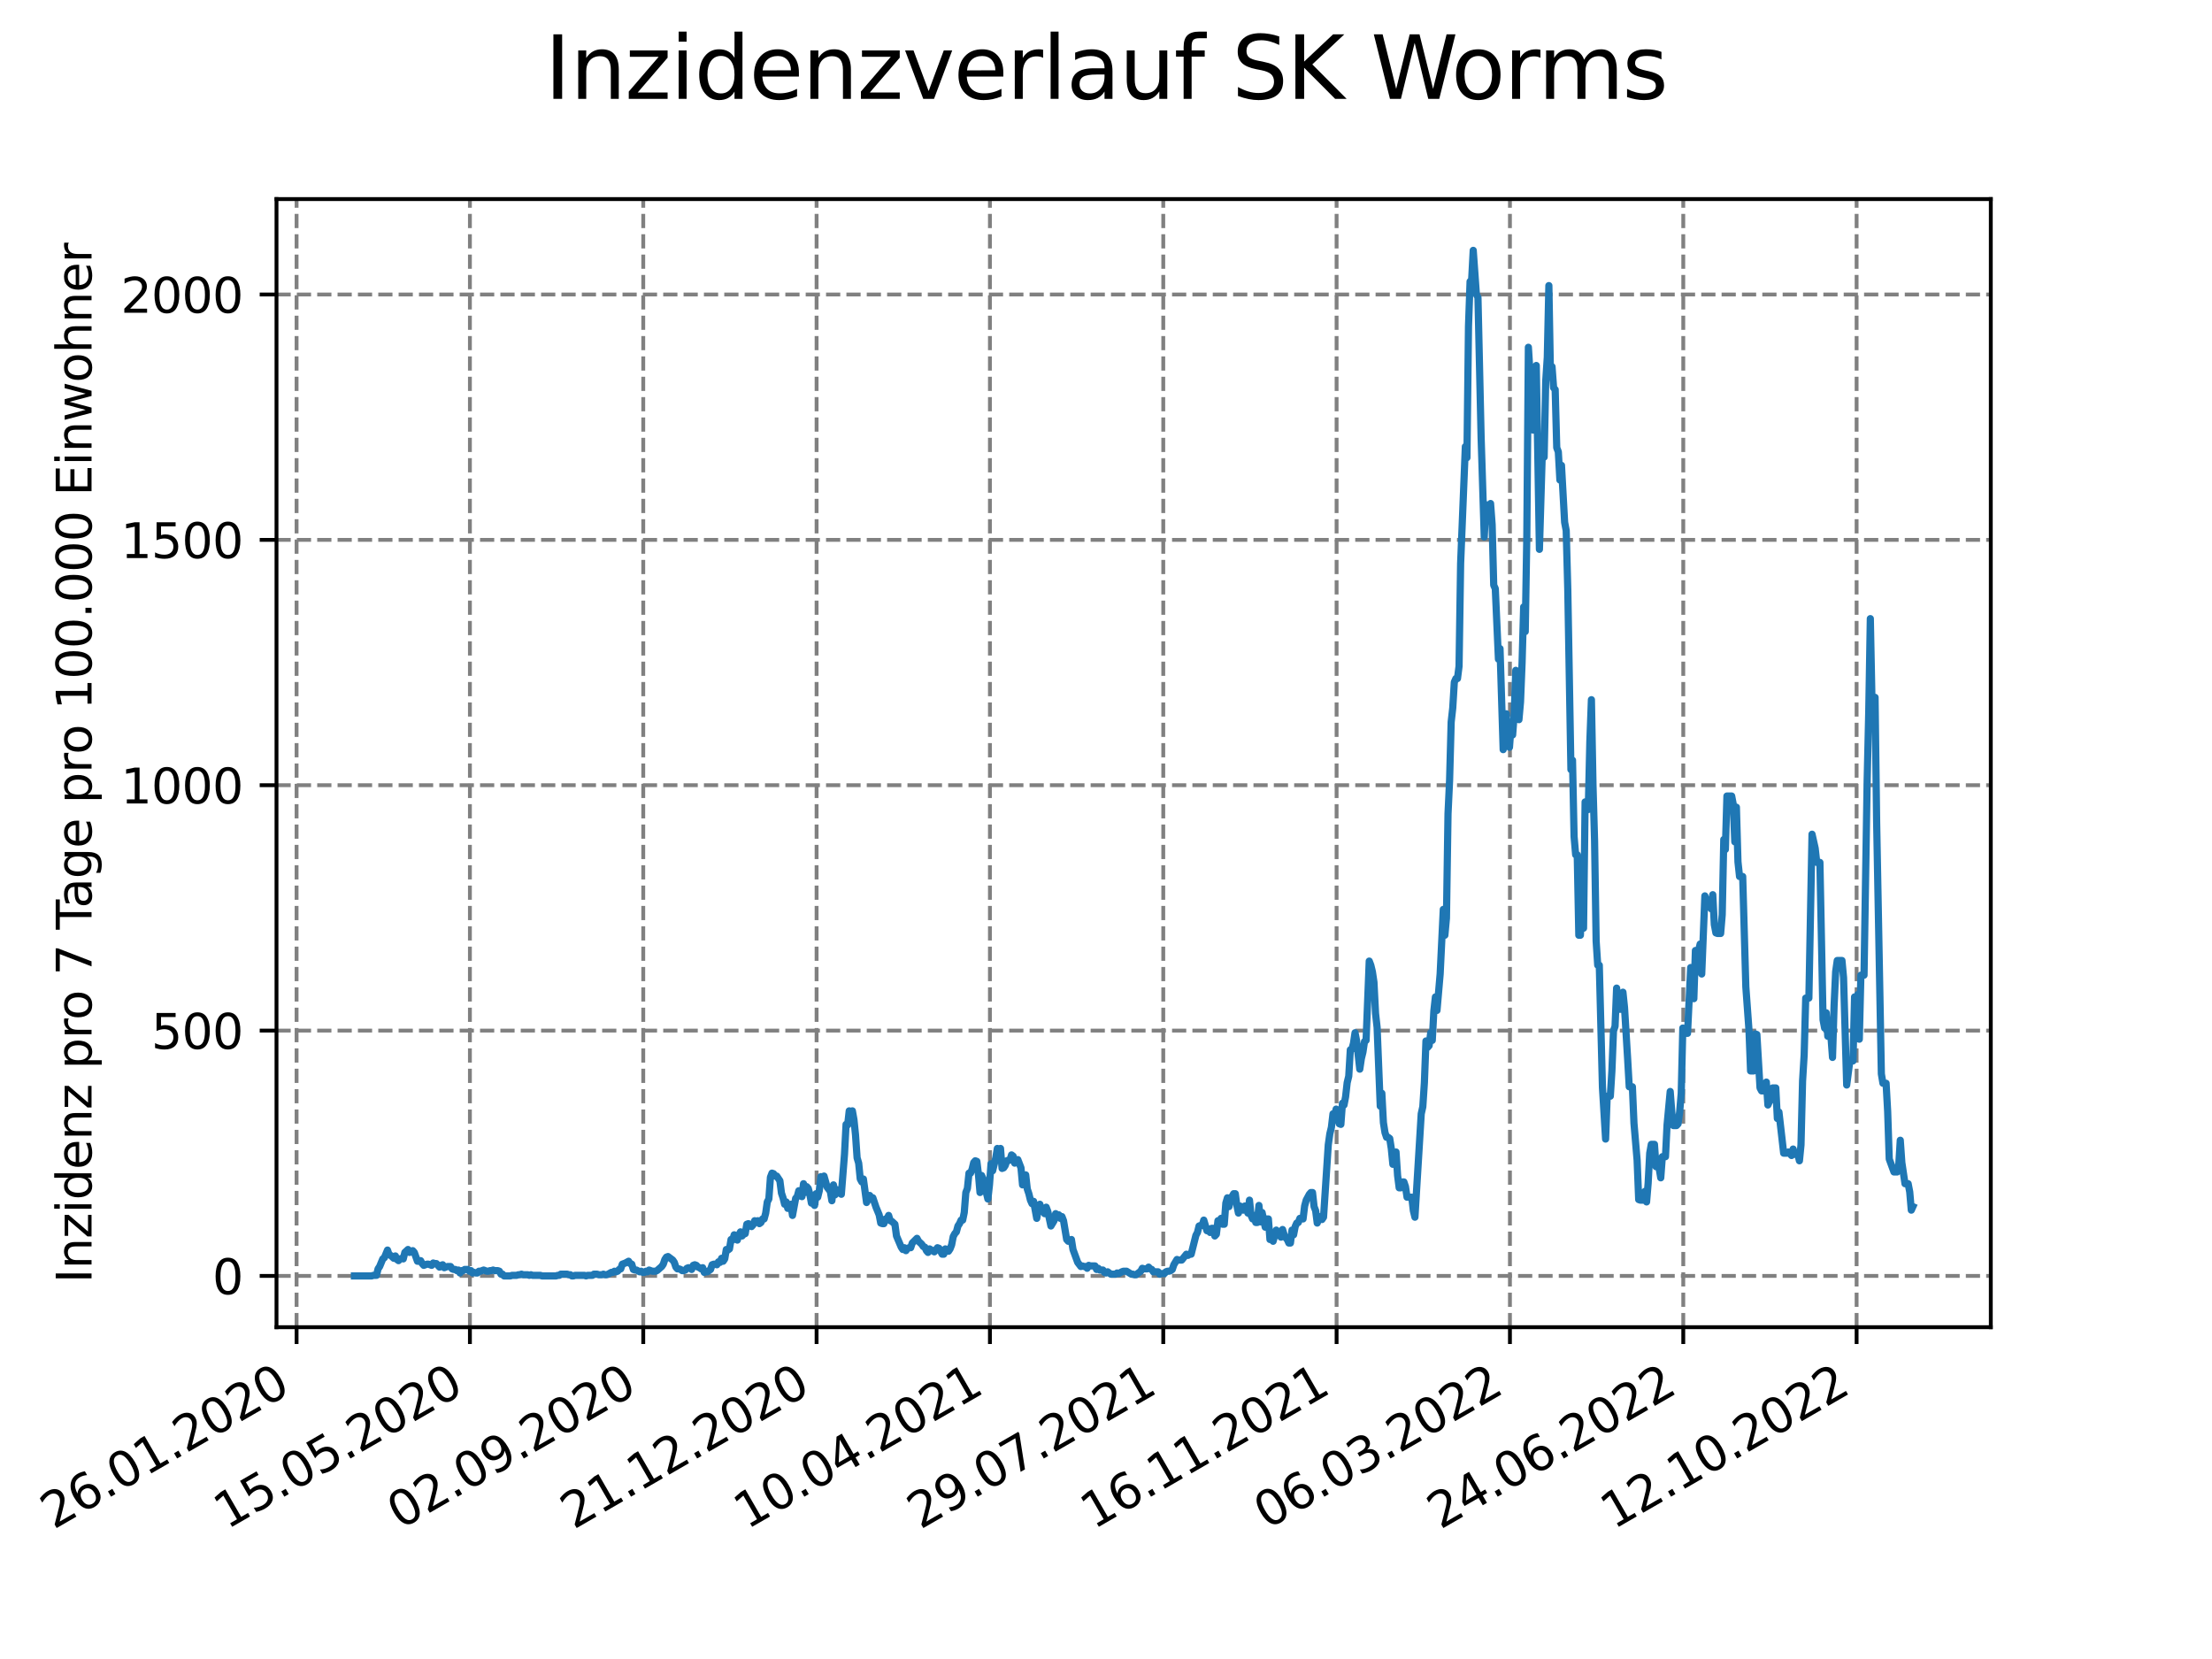 <?xml version="1.0" encoding="utf-8" standalone="no"?>
<!DOCTYPE svg PUBLIC "-//W3C//DTD SVG 1.1//EN"
  "http://www.w3.org/Graphics/SVG/1.1/DTD/svg11.dtd">
<svg xmlns:xlink="http://www.w3.org/1999/xlink" width="460.8pt" height="345.6pt" viewBox="0 0 460.8 345.6" xmlns="http://www.w3.org/2000/svg" version="1.1">
 <defs>
  <style type="text/css">*{stroke-linejoin: round; stroke-linecap: butt}</style>
 </defs>
 <g id="figure_1">
  <g id="patch_1">
   <path d="M 0 345.6 
L 460.8 345.6 
L 460.8 0 
L 0 0 
z
" style="fill: #ffffff"/>
  </g>
  <g id="axes_1">
   <g id="patch_2">
    <path d="M 57.6 276.48 
L 414.72 276.48 
L 414.72 41.472 
L 57.6 41.472 
z
" style="fill: #ffffff"/>
   </g>
   <g id="matplotlib.axis_1">
    <g id="xtick_1">
     <g id="line2d_1">
      <path d="M 61.783 276.48 
L 61.783 41.472 
" clip-path="url(#p1ad6217d93)" style="fill: none; stroke-dasharray: 2.96,1.28; stroke-dashoffset: 0; stroke: #808080; stroke-width: 0.8"/>
     </g>
     <g id="line2d_2">
      <defs>
       <path id="m9b7a674372" d="M 0 0 
L 0 3.5 
" style="stroke: #000000; stroke-width: 0.8"/>
      </defs>
      <g>
       <use xlink:href="#m9b7a674372" x="61.783" y="276.48" style="stroke: #000000; stroke-width: 0.8"/>
      </g>
     </g>
     <g id="text_1">
      <!-- 26.01.2020 -->
      <g transform="translate(11.157 318.689) rotate(-30) scale(0.1 -0.1)">
       <defs>
        <path id="DejaVuSans-32" d="M 1228 531 
L 3431 531 
L 3431 0 
L 469 0 
L 469 531 
Q 828 903 1448 1529 
Q 2069 2156 2228 2338 
Q 2531 2678 2651 2914 
Q 2772 3150 2772 3378 
Q 2772 3750 2511 3984 
Q 2250 4219 1831 4219 
Q 1534 4219 1204 4116 
Q 875 4013 500 3803 
L 500 4441 
Q 881 4594 1212 4672 
Q 1544 4750 1819 4750 
Q 2544 4750 2975 4387 
Q 3406 4025 3406 3419 
Q 3406 3131 3298 2873 
Q 3191 2616 2906 2266 
Q 2828 2175 2409 1742 
Q 1991 1309 1228 531 
z
" transform="scale(0.016)"/>
        <path id="DejaVuSans-36" d="M 2113 2584 
Q 1688 2584 1439 2293 
Q 1191 2003 1191 1497 
Q 1191 994 1439 701 
Q 1688 409 2113 409 
Q 2538 409 2786 701 
Q 3034 994 3034 1497 
Q 3034 2003 2786 2293 
Q 2538 2584 2113 2584 
z
M 3366 4563 
L 3366 3988 
Q 3128 4100 2886 4159 
Q 2644 4219 2406 4219 
Q 1781 4219 1451 3797 
Q 1122 3375 1075 2522 
Q 1259 2794 1537 2939 
Q 1816 3084 2150 3084 
Q 2853 3084 3261 2657 
Q 3669 2231 3669 1497 
Q 3669 778 3244 343 
Q 2819 -91 2113 -91 
Q 1303 -91 875 529 
Q 447 1150 447 2328 
Q 447 3434 972 4092 
Q 1497 4750 2381 4750 
Q 2619 4750 2861 4703 
Q 3103 4656 3366 4563 
z
" transform="scale(0.016)"/>
        <path id="DejaVuSans-2e" d="M 684 794 
L 1344 794 
L 1344 0 
L 684 0 
L 684 794 
z
" transform="scale(0.016)"/>
        <path id="DejaVuSans-30" d="M 2034 4250 
Q 1547 4250 1301 3770 
Q 1056 3291 1056 2328 
Q 1056 1369 1301 889 
Q 1547 409 2034 409 
Q 2525 409 2770 889 
Q 3016 1369 3016 2328 
Q 3016 3291 2770 3770 
Q 2525 4250 2034 4250 
z
M 2034 4750 
Q 2819 4750 3233 4129 
Q 3647 3509 3647 2328 
Q 3647 1150 3233 529 
Q 2819 -91 2034 -91 
Q 1250 -91 836 529 
Q 422 1150 422 2328 
Q 422 3509 836 4129 
Q 1250 4750 2034 4750 
z
" transform="scale(0.016)"/>
        <path id="DejaVuSans-31" d="M 794 531 
L 1825 531 
L 1825 4091 
L 703 3866 
L 703 4441 
L 1819 4666 
L 2450 4666 
L 2450 531 
L 3481 531 
L 3481 0 
L 794 0 
L 794 531 
z
" transform="scale(0.016)"/>
       </defs>
       <use xlink:href="#DejaVuSans-32"/>
       <use xlink:href="#DejaVuSans-36" x="63.623"/>
       <use xlink:href="#DejaVuSans-2e" x="127.246"/>
       <use xlink:href="#DejaVuSans-30" x="159.033"/>
       <use xlink:href="#DejaVuSans-31" x="222.656"/>
       <use xlink:href="#DejaVuSans-2e" x="286.279"/>
       <use xlink:href="#DejaVuSans-32" x="318.066"/>
       <use xlink:href="#DejaVuSans-30" x="381.689"/>
       <use xlink:href="#DejaVuSans-32" x="445.312"/>
       <use xlink:href="#DejaVuSans-30" x="508.936"/>
      </g>
     </g>
    </g>
    <g id="xtick_2">
     <g id="line2d_3">
      <path d="M 97.892 276.48 
L 97.892 41.472 
" clip-path="url(#p1ad6217d93)" style="fill: none; stroke-dasharray: 2.96,1.28; stroke-dashoffset: 0; stroke: #808080; stroke-width: 0.8"/>
     </g>
     <g id="line2d_4">
      <g>
       <use xlink:href="#m9b7a674372" x="97.892" y="276.48" style="stroke: #000000; stroke-width: 0.8"/>
      </g>
     </g>
     <g id="text_2">
      <!-- 15.05.2020 -->
      <g transform="translate(47.267 318.689) rotate(-30) scale(0.1 -0.1)">
       <defs>
        <path id="DejaVuSans-35" d="M 691 4666 
L 3169 4666 
L 3169 4134 
L 1269 4134 
L 1269 2991 
Q 1406 3038 1543 3061 
Q 1681 3084 1819 3084 
Q 2600 3084 3056 2656 
Q 3513 2228 3513 1497 
Q 3513 744 3044 326 
Q 2575 -91 1722 -91 
Q 1428 -91 1123 -41 
Q 819 9 494 109 
L 494 744 
Q 775 591 1075 516 
Q 1375 441 1709 441 
Q 2250 441 2565 725 
Q 2881 1009 2881 1497 
Q 2881 1984 2565 2268 
Q 2250 2553 1709 2553 
Q 1456 2553 1204 2497 
Q 953 2441 691 2322 
L 691 4666 
z
" transform="scale(0.016)"/>
       </defs>
       <use xlink:href="#DejaVuSans-31"/>
       <use xlink:href="#DejaVuSans-35" x="63.623"/>
       <use xlink:href="#DejaVuSans-2e" x="127.246"/>
       <use xlink:href="#DejaVuSans-30" x="159.033"/>
       <use xlink:href="#DejaVuSans-35" x="222.656"/>
       <use xlink:href="#DejaVuSans-2e" x="286.279"/>
       <use xlink:href="#DejaVuSans-32" x="318.066"/>
       <use xlink:href="#DejaVuSans-30" x="381.689"/>
       <use xlink:href="#DejaVuSans-32" x="445.312"/>
       <use xlink:href="#DejaVuSans-30" x="508.936"/>
      </g>
     </g>
    </g>
    <g id="xtick_3">
     <g id="line2d_5">
      <path d="M 134.001 276.48 
L 134.001 41.472 
" clip-path="url(#p1ad6217d93)" style="fill: none; stroke-dasharray: 2.96,1.28; stroke-dashoffset: 0; stroke: #808080; stroke-width: 0.8"/>
     </g>
     <g id="line2d_6">
      <g>
       <use xlink:href="#m9b7a674372" x="134.001" y="276.48" style="stroke: #000000; stroke-width: 0.8"/>
      </g>
     </g>
     <g id="text_3">
      <!-- 02.09.2020 -->
      <g transform="translate(83.376 318.689) rotate(-30) scale(0.1 -0.1)">
       <defs>
        <path id="DejaVuSans-39" d="M 703 97 
L 703 672 
Q 941 559 1184 500 
Q 1428 441 1663 441 
Q 2288 441 2617 861 
Q 2947 1281 2994 2138 
Q 2813 1869 2534 1725 
Q 2256 1581 1919 1581 
Q 1219 1581 811 2004 
Q 403 2428 403 3163 
Q 403 3881 828 4315 
Q 1253 4750 1959 4750 
Q 2769 4750 3195 4129 
Q 3622 3509 3622 2328 
Q 3622 1225 3098 567 
Q 2575 -91 1691 -91 
Q 1453 -91 1209 -44 
Q 966 3 703 97 
z
M 1959 2075 
Q 2384 2075 2632 2365 
Q 2881 2656 2881 3163 
Q 2881 3666 2632 3958 
Q 2384 4250 1959 4250 
Q 1534 4250 1286 3958 
Q 1038 3666 1038 3163 
Q 1038 2656 1286 2365 
Q 1534 2075 1959 2075 
z
" transform="scale(0.016)"/>
       </defs>
       <use xlink:href="#DejaVuSans-30"/>
       <use xlink:href="#DejaVuSans-32" x="63.623"/>
       <use xlink:href="#DejaVuSans-2e" x="127.246"/>
       <use xlink:href="#DejaVuSans-30" x="159.033"/>
       <use xlink:href="#DejaVuSans-39" x="222.656"/>
       <use xlink:href="#DejaVuSans-2e" x="286.279"/>
       <use xlink:href="#DejaVuSans-32" x="318.066"/>
       <use xlink:href="#DejaVuSans-30" x="381.689"/>
       <use xlink:href="#DejaVuSans-32" x="445.312"/>
       <use xlink:href="#DejaVuSans-30" x="508.936"/>
      </g>
     </g>
    </g>
    <g id="xtick_4">
     <g id="line2d_7">
      <path d="M 170.11 276.48 
L 170.11 41.472 
" clip-path="url(#p1ad6217d93)" style="fill: none; stroke-dasharray: 2.96,1.28; stroke-dashoffset: 0; stroke: #808080; stroke-width: 0.8"/>
     </g>
     <g id="line2d_8">
      <g>
       <use xlink:href="#m9b7a674372" x="170.11" y="276.48" style="stroke: #000000; stroke-width: 0.8"/>
      </g>
     </g>
     <g id="text_4">
      <!-- 21.12.2020 -->
      <g transform="translate(119.485 318.689) rotate(-30) scale(0.1 -0.1)">
       <use xlink:href="#DejaVuSans-32"/>
       <use xlink:href="#DejaVuSans-31" x="63.623"/>
       <use xlink:href="#DejaVuSans-2e" x="127.246"/>
       <use xlink:href="#DejaVuSans-31" x="159.033"/>
       <use xlink:href="#DejaVuSans-32" x="222.656"/>
       <use xlink:href="#DejaVuSans-2e" x="286.279"/>
       <use xlink:href="#DejaVuSans-32" x="318.066"/>
       <use xlink:href="#DejaVuSans-30" x="381.689"/>
       <use xlink:href="#DejaVuSans-32" x="445.312"/>
       <use xlink:href="#DejaVuSans-30" x="508.936"/>
      </g>
     </g>
    </g>
    <g id="xtick_5">
     <g id="line2d_9">
      <path d="M 206.219 276.48 
L 206.219 41.472 
" clip-path="url(#p1ad6217d93)" style="fill: none; stroke-dasharray: 2.96,1.28; stroke-dashoffset: 0; stroke: #808080; stroke-width: 0.8"/>
     </g>
     <g id="line2d_10">
      <g>
       <use xlink:href="#m9b7a674372" x="206.219" y="276.48" style="stroke: #000000; stroke-width: 0.8"/>
      </g>
     </g>
     <g id="text_5">
      <!-- 10.04.2021 -->
      <g transform="translate(155.594 318.689) rotate(-30) scale(0.1 -0.1)">
       <defs>
        <path id="DejaVuSans-34" d="M 2419 4116 
L 825 1625 
L 2419 1625 
L 2419 4116 
z
M 2253 4666 
L 3047 4666 
L 3047 1625 
L 3713 1625 
L 3713 1100 
L 3047 1100 
L 3047 0 
L 2419 0 
L 2419 1100 
L 313 1100 
L 313 1709 
L 2253 4666 
z
" transform="scale(0.016)"/>
       </defs>
       <use xlink:href="#DejaVuSans-31"/>
       <use xlink:href="#DejaVuSans-30" x="63.623"/>
       <use xlink:href="#DejaVuSans-2e" x="127.246"/>
       <use xlink:href="#DejaVuSans-30" x="159.033"/>
       <use xlink:href="#DejaVuSans-34" x="222.656"/>
       <use xlink:href="#DejaVuSans-2e" x="286.279"/>
       <use xlink:href="#DejaVuSans-32" x="318.066"/>
       <use xlink:href="#DejaVuSans-30" x="381.689"/>
       <use xlink:href="#DejaVuSans-32" x="445.312"/>
       <use xlink:href="#DejaVuSans-31" x="508.936"/>
      </g>
     </g>
    </g>
    <g id="xtick_6">
     <g id="line2d_11">
      <path d="M 242.329 276.48 
L 242.329 41.472 
" clip-path="url(#p1ad6217d93)" style="fill: none; stroke-dasharray: 2.96,1.28; stroke-dashoffset: 0; stroke: #808080; stroke-width: 0.8"/>
     </g>
     <g id="line2d_12">
      <g>
       <use xlink:href="#m9b7a674372" x="242.329" y="276.48" style="stroke: #000000; stroke-width: 0.8"/>
      </g>
     </g>
     <g id="text_6">
      <!-- 29.07.2021 -->
      <g transform="translate(191.703 318.689) rotate(-30) scale(0.1 -0.1)">
       <defs>
        <path id="DejaVuSans-37" d="M 525 4666 
L 3525 4666 
L 3525 4397 
L 1831 0 
L 1172 0 
L 2766 4134 
L 525 4134 
L 525 4666 
z
" transform="scale(0.016)"/>
       </defs>
       <use xlink:href="#DejaVuSans-32"/>
       <use xlink:href="#DejaVuSans-39" x="63.623"/>
       <use xlink:href="#DejaVuSans-2e" x="127.246"/>
       <use xlink:href="#DejaVuSans-30" x="159.033"/>
       <use xlink:href="#DejaVuSans-37" x="222.656"/>
       <use xlink:href="#DejaVuSans-2e" x="286.279"/>
       <use xlink:href="#DejaVuSans-32" x="318.066"/>
       <use xlink:href="#DejaVuSans-30" x="381.689"/>
       <use xlink:href="#DejaVuSans-32" x="445.312"/>
       <use xlink:href="#DejaVuSans-31" x="508.936"/>
      </g>
     </g>
    </g>
    <g id="xtick_7">
     <g id="line2d_13">
      <path d="M 278.438 276.48 
L 278.438 41.472 
" clip-path="url(#p1ad6217d93)" style="fill: none; stroke-dasharray: 2.96,1.28; stroke-dashoffset: 0; stroke: #808080; stroke-width: 0.8"/>
     </g>
     <g id="line2d_14">
      <g>
       <use xlink:href="#m9b7a674372" x="278.438" y="276.48" style="stroke: #000000; stroke-width: 0.8"/>
      </g>
     </g>
     <g id="text_7">
      <!-- 16.11.2021 -->
      <g transform="translate(227.813 318.689) rotate(-30) scale(0.1 -0.1)">
       <use xlink:href="#DejaVuSans-31"/>
       <use xlink:href="#DejaVuSans-36" x="63.623"/>
       <use xlink:href="#DejaVuSans-2e" x="127.246"/>
       <use xlink:href="#DejaVuSans-31" x="159.033"/>
       <use xlink:href="#DejaVuSans-31" x="222.656"/>
       <use xlink:href="#DejaVuSans-2e" x="286.279"/>
       <use xlink:href="#DejaVuSans-32" x="318.066"/>
       <use xlink:href="#DejaVuSans-30" x="381.689"/>
       <use xlink:href="#DejaVuSans-32" x="445.312"/>
       <use xlink:href="#DejaVuSans-31" x="508.936"/>
      </g>
     </g>
    </g>
    <g id="xtick_8">
     <g id="line2d_15">
      <path d="M 314.547 276.48 
L 314.547 41.472 
" clip-path="url(#p1ad6217d93)" style="fill: none; stroke-dasharray: 2.96,1.28; stroke-dashoffset: 0; stroke: #808080; stroke-width: 0.8"/>
     </g>
     <g id="line2d_16">
      <g>
       <use xlink:href="#m9b7a674372" x="314.547" y="276.48" style="stroke: #000000; stroke-width: 0.8"/>
      </g>
     </g>
     <g id="text_8">
      <!-- 06.03.2022 -->
      <g transform="translate(263.922 318.689) rotate(-30) scale(0.1 -0.1)">
       <defs>
        <path id="DejaVuSans-33" d="M 2597 2516 
Q 3050 2419 3304 2112 
Q 3559 1806 3559 1356 
Q 3559 666 3084 287 
Q 2609 -91 1734 -91 
Q 1441 -91 1130 -33 
Q 819 25 488 141 
L 488 750 
Q 750 597 1062 519 
Q 1375 441 1716 441 
Q 2309 441 2620 675 
Q 2931 909 2931 1356 
Q 2931 1769 2642 2001 
Q 2353 2234 1838 2234 
L 1294 2234 
L 1294 2753 
L 1863 2753 
Q 2328 2753 2575 2939 
Q 2822 3125 2822 3475 
Q 2822 3834 2567 4026 
Q 2313 4219 1838 4219 
Q 1578 4219 1281 4162 
Q 984 4106 628 3988 
L 628 4550 
Q 988 4650 1302 4700 
Q 1616 4750 1894 4750 
Q 2613 4750 3031 4423 
Q 3450 4097 3450 3541 
Q 3450 3153 3228 2886 
Q 3006 2619 2597 2516 
z
" transform="scale(0.016)"/>
       </defs>
       <use xlink:href="#DejaVuSans-30"/>
       <use xlink:href="#DejaVuSans-36" x="63.623"/>
       <use xlink:href="#DejaVuSans-2e" x="127.246"/>
       <use xlink:href="#DejaVuSans-30" x="159.033"/>
       <use xlink:href="#DejaVuSans-33" x="222.656"/>
       <use xlink:href="#DejaVuSans-2e" x="286.279"/>
       <use xlink:href="#DejaVuSans-32" x="318.066"/>
       <use xlink:href="#DejaVuSans-30" x="381.689"/>
       <use xlink:href="#DejaVuSans-32" x="445.312"/>
       <use xlink:href="#DejaVuSans-32" x="508.936"/>
      </g>
     </g>
    </g>
    <g id="xtick_9">
     <g id="line2d_17">
      <path d="M 350.656 276.48 
L 350.656 41.472 
" clip-path="url(#p1ad6217d93)" style="fill: none; stroke-dasharray: 2.96,1.28; stroke-dashoffset: 0; stroke: #808080; stroke-width: 0.8"/>
     </g>
     <g id="line2d_18">
      <g>
       <use xlink:href="#m9b7a674372" x="350.656" y="276.48" style="stroke: #000000; stroke-width: 0.8"/>
      </g>
     </g>
     <g id="text_9">
      <!-- 24.06.2022 -->
      <g transform="translate(300.031 318.689) rotate(-30) scale(0.1 -0.1)">
       <use xlink:href="#DejaVuSans-32"/>
       <use xlink:href="#DejaVuSans-34" x="63.623"/>
       <use xlink:href="#DejaVuSans-2e" x="127.246"/>
       <use xlink:href="#DejaVuSans-30" x="159.033"/>
       <use xlink:href="#DejaVuSans-36" x="222.656"/>
       <use xlink:href="#DejaVuSans-2e" x="286.279"/>
       <use xlink:href="#DejaVuSans-32" x="318.066"/>
       <use xlink:href="#DejaVuSans-30" x="381.689"/>
       <use xlink:href="#DejaVuSans-32" x="445.312"/>
       <use xlink:href="#DejaVuSans-32" x="508.936"/>
      </g>
     </g>
    </g>
    <g id="xtick_10">
     <g id="line2d_19">
      <path d="M 386.765 276.48 
L 386.765 41.472 
" clip-path="url(#p1ad6217d93)" style="fill: none; stroke-dasharray: 2.96,1.28; stroke-dashoffset: 0; stroke: #808080; stroke-width: 0.8"/>
     </g>
     <g id="line2d_20">
      <g>
       <use xlink:href="#m9b7a674372" x="386.765" y="276.48" style="stroke: #000000; stroke-width: 0.8"/>
      </g>
     </g>
     <g id="text_10">
      <!-- 12.10.2022 -->
      <g transform="translate(336.14 318.689) rotate(-30) scale(0.1 -0.1)">
       <use xlink:href="#DejaVuSans-31"/>
       <use xlink:href="#DejaVuSans-32" x="63.623"/>
       <use xlink:href="#DejaVuSans-2e" x="127.246"/>
       <use xlink:href="#DejaVuSans-31" x="159.033"/>
       <use xlink:href="#DejaVuSans-30" x="222.656"/>
       <use xlink:href="#DejaVuSans-2e" x="286.279"/>
       <use xlink:href="#DejaVuSans-32" x="318.066"/>
       <use xlink:href="#DejaVuSans-30" x="381.689"/>
       <use xlink:href="#DejaVuSans-32" x="445.312"/>
       <use xlink:href="#DejaVuSans-32" x="508.936"/>
      </g>
     </g>
    </g>
   </g>
   <g id="matplotlib.axis_2">
    <g id="ytick_1">
     <g id="line2d_21">
      <path d="M 57.6 265.798 
L 414.72 265.798 
" clip-path="url(#p1ad6217d93)" style="fill: none; stroke-dasharray: 2.96,1.28; stroke-dashoffset: 0; stroke: #808080; stroke-width: 0.8"/>
     </g>
     <g id="line2d_22">
      <defs>
       <path id="m4bf5ff6da3" d="M 0 0 
L -3.5 0 
" style="stroke: #000000; stroke-width: 0.8"/>
      </defs>
      <g>
       <use xlink:href="#m4bf5ff6da3" x="57.6" y="265.798" style="stroke: #000000; stroke-width: 0.8"/>
      </g>
     </g>
     <g id="text_11">
      <!-- 0 -->
      <g transform="translate(44.237 269.597) scale(0.1 -0.1)">
       <use xlink:href="#DejaVuSans-30"/>
      </g>
     </g>
    </g>
    <g id="ytick_2">
     <g id="line2d_23">
      <path d="M 57.6 214.686 
L 414.72 214.686 
" clip-path="url(#p1ad6217d93)" style="fill: none; stroke-dasharray: 2.96,1.28; stroke-dashoffset: 0; stroke: #808080; stroke-width: 0.8"/>
     </g>
     <g id="line2d_24">
      <g>
       <use xlink:href="#m4bf5ff6da3" x="57.6" y="214.686" style="stroke: #000000; stroke-width: 0.8"/>
      </g>
     </g>
     <g id="text_12">
      <!-- 500 -->
      <g transform="translate(31.512 218.485) scale(0.1 -0.1)">
       <use xlink:href="#DejaVuSans-35"/>
       <use xlink:href="#DejaVuSans-30" x="63.623"/>
       <use xlink:href="#DejaVuSans-30" x="127.246"/>
      </g>
     </g>
    </g>
    <g id="ytick_3">
     <g id="line2d_25">
      <path d="M 57.6 163.574 
L 414.72 163.574 
" clip-path="url(#p1ad6217d93)" style="fill: none; stroke-dasharray: 2.96,1.28; stroke-dashoffset: 0; stroke: #808080; stroke-width: 0.8"/>
     </g>
     <g id="line2d_26">
      <g>
       <use xlink:href="#m4bf5ff6da3" x="57.6" y="163.574" style="stroke: #000000; stroke-width: 0.8"/>
      </g>
     </g>
     <g id="text_13">
      <!-- 1000 -->
      <g transform="translate(25.15 167.374) scale(0.1 -0.1)">
       <use xlink:href="#DejaVuSans-31"/>
       <use xlink:href="#DejaVuSans-30" x="63.623"/>
       <use xlink:href="#DejaVuSans-30" x="127.246"/>
       <use xlink:href="#DejaVuSans-30" x="190.869"/>
      </g>
     </g>
    </g>
    <g id="ytick_4">
     <g id="line2d_27">
      <path d="M 57.6 112.463 
L 414.72 112.463 
" clip-path="url(#p1ad6217d93)" style="fill: none; stroke-dasharray: 2.96,1.28; stroke-dashoffset: 0; stroke: #808080; stroke-width: 0.8"/>
     </g>
     <g id="line2d_28">
      <g>
       <use xlink:href="#m4bf5ff6da3" x="57.6" y="112.463" style="stroke: #000000; stroke-width: 0.8"/>
      </g>
     </g>
     <g id="text_14">
      <!-- 1500 -->
      <g transform="translate(25.15 116.262) scale(0.1 -0.1)">
       <use xlink:href="#DejaVuSans-31"/>
       <use xlink:href="#DejaVuSans-35" x="63.623"/>
       <use xlink:href="#DejaVuSans-30" x="127.246"/>
       <use xlink:href="#DejaVuSans-30" x="190.869"/>
      </g>
     </g>
    </g>
    <g id="ytick_5">
     <g id="line2d_29">
      <path d="M 57.6 61.351 
L 414.72 61.351 
" clip-path="url(#p1ad6217d93)" style="fill: none; stroke-dasharray: 2.96,1.28; stroke-dashoffset: 0; stroke: #808080; stroke-width: 0.8"/>
     </g>
     <g id="line2d_30">
      <g>
       <use xlink:href="#m4bf5ff6da3" x="57.6" y="61.351" style="stroke: #000000; stroke-width: 0.8"/>
      </g>
     </g>
     <g id="text_15">
      <!-- 2000 -->
      <g transform="translate(25.15 65.15) scale(0.1 -0.1)">
       <use xlink:href="#DejaVuSans-32"/>
       <use xlink:href="#DejaVuSans-30" x="63.623"/>
       <use xlink:href="#DejaVuSans-30" x="127.246"/>
       <use xlink:href="#DejaVuSans-30" x="190.869"/>
      </g>
     </g>
    </g>
    <g id="text_16">
     <!-- Inzidenz pro 7 Tage pro 100.000 Einwohner -->
     <g transform="translate(19.07 267.301) rotate(-90) scale(0.1 -0.1)">
      <defs>
       <path id="DejaVuSans-49" d="M 628 4666 
L 1259 4666 
L 1259 0 
L 628 0 
L 628 4666 
z
" transform="scale(0.016)"/>
       <path id="DejaVuSans-6e" d="M 3513 2113 
L 3513 0 
L 2938 0 
L 2938 2094 
Q 2938 2591 2744 2837 
Q 2550 3084 2163 3084 
Q 1697 3084 1428 2787 
Q 1159 2491 1159 1978 
L 1159 0 
L 581 0 
L 581 3500 
L 1159 3500 
L 1159 2956 
Q 1366 3272 1645 3428 
Q 1925 3584 2291 3584 
Q 2894 3584 3203 3211 
Q 3513 2838 3513 2113 
z
" transform="scale(0.016)"/>
       <path id="DejaVuSans-7a" d="M 353 3500 
L 3084 3500 
L 3084 2975 
L 922 459 
L 3084 459 
L 3084 0 
L 275 0 
L 275 525 
L 2438 3041 
L 353 3041 
L 353 3500 
z
" transform="scale(0.016)"/>
       <path id="DejaVuSans-69" d="M 603 3500 
L 1178 3500 
L 1178 0 
L 603 0 
L 603 3500 
z
M 603 4863 
L 1178 4863 
L 1178 4134 
L 603 4134 
L 603 4863 
z
" transform="scale(0.016)"/>
       <path id="DejaVuSans-64" d="M 2906 2969 
L 2906 4863 
L 3481 4863 
L 3481 0 
L 2906 0 
L 2906 525 
Q 2725 213 2448 61 
Q 2172 -91 1784 -91 
Q 1150 -91 751 415 
Q 353 922 353 1747 
Q 353 2572 751 3078 
Q 1150 3584 1784 3584 
Q 2172 3584 2448 3432 
Q 2725 3281 2906 2969 
z
M 947 1747 
Q 947 1113 1208 752 
Q 1469 391 1925 391 
Q 2381 391 2643 752 
Q 2906 1113 2906 1747 
Q 2906 2381 2643 2742 
Q 2381 3103 1925 3103 
Q 1469 3103 1208 2742 
Q 947 2381 947 1747 
z
" transform="scale(0.016)"/>
       <path id="DejaVuSans-65" d="M 3597 1894 
L 3597 1613 
L 953 1613 
Q 991 1019 1311 708 
Q 1631 397 2203 397 
Q 2534 397 2845 478 
Q 3156 559 3463 722 
L 3463 178 
Q 3153 47 2828 -22 
Q 2503 -91 2169 -91 
Q 1331 -91 842 396 
Q 353 884 353 1716 
Q 353 2575 817 3079 
Q 1281 3584 2069 3584 
Q 2775 3584 3186 3129 
Q 3597 2675 3597 1894 
z
M 3022 2063 
Q 3016 2534 2758 2815 
Q 2500 3097 2075 3097 
Q 1594 3097 1305 2825 
Q 1016 2553 972 2059 
L 3022 2063 
z
" transform="scale(0.016)"/>
       <path id="DejaVuSans-20" transform="scale(0.016)"/>
       <path id="DejaVuSans-70" d="M 1159 525 
L 1159 -1331 
L 581 -1331 
L 581 3500 
L 1159 3500 
L 1159 2969 
Q 1341 3281 1617 3432 
Q 1894 3584 2278 3584 
Q 2916 3584 3314 3078 
Q 3713 2572 3713 1747 
Q 3713 922 3314 415 
Q 2916 -91 2278 -91 
Q 1894 -91 1617 61 
Q 1341 213 1159 525 
z
M 3116 1747 
Q 3116 2381 2855 2742 
Q 2594 3103 2138 3103 
Q 1681 3103 1420 2742 
Q 1159 2381 1159 1747 
Q 1159 1113 1420 752 
Q 1681 391 2138 391 
Q 2594 391 2855 752 
Q 3116 1113 3116 1747 
z
" transform="scale(0.016)"/>
       <path id="DejaVuSans-72" d="M 2631 2963 
Q 2534 3019 2420 3045 
Q 2306 3072 2169 3072 
Q 1681 3072 1420 2755 
Q 1159 2438 1159 1844 
L 1159 0 
L 581 0 
L 581 3500 
L 1159 3500 
L 1159 2956 
Q 1341 3275 1631 3429 
Q 1922 3584 2338 3584 
Q 2397 3584 2469 3576 
Q 2541 3569 2628 3553 
L 2631 2963 
z
" transform="scale(0.016)"/>
       <path id="DejaVuSans-6f" d="M 1959 3097 
Q 1497 3097 1228 2736 
Q 959 2375 959 1747 
Q 959 1119 1226 758 
Q 1494 397 1959 397 
Q 2419 397 2687 759 
Q 2956 1122 2956 1747 
Q 2956 2369 2687 2733 
Q 2419 3097 1959 3097 
z
M 1959 3584 
Q 2709 3584 3137 3096 
Q 3566 2609 3566 1747 
Q 3566 888 3137 398 
Q 2709 -91 1959 -91 
Q 1206 -91 779 398 
Q 353 888 353 1747 
Q 353 2609 779 3096 
Q 1206 3584 1959 3584 
z
" transform="scale(0.016)"/>
       <path id="DejaVuSans-54" d="M -19 4666 
L 3928 4666 
L 3928 4134 
L 2272 4134 
L 2272 0 
L 1638 0 
L 1638 4134 
L -19 4134 
L -19 4666 
z
" transform="scale(0.016)"/>
       <path id="DejaVuSans-61" d="M 2194 1759 
Q 1497 1759 1228 1600 
Q 959 1441 959 1056 
Q 959 750 1161 570 
Q 1363 391 1709 391 
Q 2188 391 2477 730 
Q 2766 1069 2766 1631 
L 2766 1759 
L 2194 1759 
z
M 3341 1997 
L 3341 0 
L 2766 0 
L 2766 531 
Q 2569 213 2275 61 
Q 1981 -91 1556 -91 
Q 1019 -91 701 211 
Q 384 513 384 1019 
Q 384 1609 779 1909 
Q 1175 2209 1959 2209 
L 2766 2209 
L 2766 2266 
Q 2766 2663 2505 2880 
Q 2244 3097 1772 3097 
Q 1472 3097 1187 3025 
Q 903 2953 641 2809 
L 641 3341 
Q 956 3463 1253 3523 
Q 1550 3584 1831 3584 
Q 2591 3584 2966 3190 
Q 3341 2797 3341 1997 
z
" transform="scale(0.016)"/>
       <path id="DejaVuSans-67" d="M 2906 1791 
Q 2906 2416 2648 2759 
Q 2391 3103 1925 3103 
Q 1463 3103 1205 2759 
Q 947 2416 947 1791 
Q 947 1169 1205 825 
Q 1463 481 1925 481 
Q 2391 481 2648 825 
Q 2906 1169 2906 1791 
z
M 3481 434 
Q 3481 -459 3084 -895 
Q 2688 -1331 1869 -1331 
Q 1566 -1331 1297 -1286 
Q 1028 -1241 775 -1147 
L 775 -588 
Q 1028 -725 1275 -790 
Q 1522 -856 1778 -856 
Q 2344 -856 2625 -561 
Q 2906 -266 2906 331 
L 2906 616 
Q 2728 306 2450 153 
Q 2172 0 1784 0 
Q 1141 0 747 490 
Q 353 981 353 1791 
Q 353 2603 747 3093 
Q 1141 3584 1784 3584 
Q 2172 3584 2450 3431 
Q 2728 3278 2906 2969 
L 2906 3500 
L 3481 3500 
L 3481 434 
z
" transform="scale(0.016)"/>
       <path id="DejaVuSans-45" d="M 628 4666 
L 3578 4666 
L 3578 4134 
L 1259 4134 
L 1259 2753 
L 3481 2753 
L 3481 2222 
L 1259 2222 
L 1259 531 
L 3634 531 
L 3634 0 
L 628 0 
L 628 4666 
z
" transform="scale(0.016)"/>
       <path id="DejaVuSans-77" d="M 269 3500 
L 844 3500 
L 1563 769 
L 2278 3500 
L 2956 3500 
L 3675 769 
L 4391 3500 
L 4966 3500 
L 4050 0 
L 3372 0 
L 2619 2869 
L 1863 0 
L 1184 0 
L 269 3500 
z
" transform="scale(0.016)"/>
       <path id="DejaVuSans-68" d="M 3513 2113 
L 3513 0 
L 2938 0 
L 2938 2094 
Q 2938 2591 2744 2837 
Q 2550 3084 2163 3084 
Q 1697 3084 1428 2787 
Q 1159 2491 1159 1978 
L 1159 0 
L 581 0 
L 581 4863 
L 1159 4863 
L 1159 2956 
Q 1366 3272 1645 3428 
Q 1925 3584 2291 3584 
Q 2894 3584 3203 3211 
Q 3513 2838 3513 2113 
z
" transform="scale(0.016)"/>
      </defs>
      <use xlink:href="#DejaVuSans-49"/>
      <use xlink:href="#DejaVuSans-6e" x="29.492"/>
      <use xlink:href="#DejaVuSans-7a" x="92.871"/>
      <use xlink:href="#DejaVuSans-69" x="145.361"/>
      <use xlink:href="#DejaVuSans-64" x="173.145"/>
      <use xlink:href="#DejaVuSans-65" x="236.621"/>
      <use xlink:href="#DejaVuSans-6e" x="298.145"/>
      <use xlink:href="#DejaVuSans-7a" x="361.523"/>
      <use xlink:href="#DejaVuSans-20" x="414.014"/>
      <use xlink:href="#DejaVuSans-70" x="445.801"/>
      <use xlink:href="#DejaVuSans-72" x="509.277"/>
      <use xlink:href="#DejaVuSans-6f" x="548.141"/>
      <use xlink:href="#DejaVuSans-20" x="609.322"/>
      <use xlink:href="#DejaVuSans-37" x="641.109"/>
      <use xlink:href="#DejaVuSans-20" x="704.732"/>
      <use xlink:href="#DejaVuSans-54" x="736.52"/>
      <use xlink:href="#DejaVuSans-61" x="781.104"/>
      <use xlink:href="#DejaVuSans-67" x="842.383"/>
      <use xlink:href="#DejaVuSans-65" x="905.859"/>
      <use xlink:href="#DejaVuSans-20" x="967.383"/>
      <use xlink:href="#DejaVuSans-70" x="999.17"/>
      <use xlink:href="#DejaVuSans-72" x="1062.646"/>
      <use xlink:href="#DejaVuSans-6f" x="1101.51"/>
      <use xlink:href="#DejaVuSans-20" x="1162.691"/>
      <use xlink:href="#DejaVuSans-31" x="1194.479"/>
      <use xlink:href="#DejaVuSans-30" x="1258.102"/>
      <use xlink:href="#DejaVuSans-30" x="1321.725"/>
      <use xlink:href="#DejaVuSans-2e" x="1385.348"/>
      <use xlink:href="#DejaVuSans-30" x="1417.135"/>
      <use xlink:href="#DejaVuSans-30" x="1480.758"/>
      <use xlink:href="#DejaVuSans-30" x="1544.381"/>
      <use xlink:href="#DejaVuSans-20" x="1608.004"/>
      <use xlink:href="#DejaVuSans-45" x="1639.791"/>
      <use xlink:href="#DejaVuSans-69" x="1702.975"/>
      <use xlink:href="#DejaVuSans-6e" x="1730.758"/>
      <use xlink:href="#DejaVuSans-77" x="1794.137"/>
      <use xlink:href="#DejaVuSans-6f" x="1875.924"/>
      <use xlink:href="#DejaVuSans-68" x="1937.105"/>
      <use xlink:href="#DejaVuSans-6e" x="2000.484"/>
      <use xlink:href="#DejaVuSans-65" x="2063.863"/>
      <use xlink:href="#DejaVuSans-72" x="2125.387"/>
     </g>
    </g>
   </g>
   <g id="line2d_31">
    <path d="M 73.833 265.798 
L 77.444 265.798 
L 77.772 265.675 
L 78.428 265.675 
L 78.757 264.329 
L 79.085 263.84 
L 79.742 262.249 
L 80.07 262.005 
L 80.726 260.414 
L 81.055 261.393 
L 81.383 261.515 
L 82.039 262.127 
L 82.368 261.638 
L 82.696 262.372 
L 83.024 262.616 
L 83.352 262.249 
L 83.681 262.127 
L 84.009 262.249 
L 84.337 260.903 
L 84.994 260.292 
L 85.322 260.903 
L 85.65 260.781 
L 85.979 260.536 
L 86.307 260.903 
L 86.963 262.739 
L 87.292 262.739 
L 87.62 262.616 
L 87.948 263.228 
L 88.276 263.595 
L 88.933 263.351 
L 89.261 263.351 
L 89.918 263.595 
L 90.246 263.106 
L 90.574 263.228 
L 90.903 263.228 
L 91.559 263.962 
L 91.887 263.595 
L 92.216 263.473 
L 92.544 264.085 
L 93.2 263.84 
L 93.857 263.84 
L 94.185 264.329 
L 94.513 264.452 
L 94.842 264.452 
L 95.17 264.697 
L 95.498 264.574 
L 95.827 265.186 
L 96.155 264.697 
L 96.483 264.697 
L 96.811 264.452 
L 97.468 264.452 
L 97.796 264.819 
L 98.124 264.697 
L 98.453 265.186 
L 98.781 265.064 
L 99.109 265.186 
L 99.437 265.186 
L 99.766 264.819 
L 100.094 264.819 
L 100.75 264.574 
L 101.407 264.819 
L 101.735 264.819 
L 102.064 264.697 
L 102.392 264.697 
L 102.72 264.574 
L 103.048 264.697 
L 103.705 264.697 
L 104.033 264.819 
L 104.361 265.431 
L 104.69 265.431 
L 105.018 265.798 
L 106.331 265.798 
L 106.659 265.675 
L 107.644 265.675 
L 107.972 265.553 
L 108.301 265.553 
L 108.629 265.431 
L 108.957 265.553 
L 109.942 265.553 
L 110.27 265.675 
L 110.598 265.553 
L 110.927 265.675 
L 112.568 265.675 
L 112.896 265.798 
L 115.851 265.798 
L 116.179 265.675 
L 116.507 265.675 
L 116.836 265.431 
L 118.149 265.431 
L 118.477 265.553 
L 118.805 265.553 
L 119.133 265.798 
L 119.462 265.798 
L 119.79 265.675 
L 121.759 265.675 
L 122.088 265.798 
L 122.416 265.675 
L 123.401 265.675 
L 123.729 265.431 
L 124.386 265.431 
L 124.714 265.553 
L 125.37 265.553 
L 125.699 265.431 
L 126.027 265.553 
L 126.355 265.553 
L 126.683 265.431 
L 127.34 265.064 
L 127.668 265.064 
L 127.997 264.819 
L 128.325 264.941 
L 128.653 264.819 
L 128.981 264.452 
L 129.31 264.329 
L 129.638 263.351 
L 130.294 263.106 
L 130.951 262.739 
L 131.279 263.228 
L 131.607 263.351 
L 131.936 264.452 
L 132.264 264.574 
L 132.592 264.574 
L 133.249 264.941 
L 133.577 264.819 
L 133.905 265.064 
L 134.234 265.064 
L 134.562 264.819 
L 134.89 264.941 
L 135.218 264.574 
L 135.875 264.819 
L 136.531 264.819 
L 136.86 264.697 
L 137.844 263.84 
L 138.173 263.351 
L 138.501 262.372 
L 138.829 261.882 
L 139.158 261.76 
L 140.142 262.494 
L 140.471 262.983 
L 140.799 263.962 
L 141.127 264.329 
L 141.455 264.329 
L 141.784 264.452 
L 142.112 264.697 
L 142.44 264.697 
L 142.768 264.574 
L 143.097 264.207 
L 143.425 264.085 
L 143.753 264.207 
L 144.082 264.452 
L 144.41 263.595 
L 144.738 263.473 
L 145.066 263.595 
L 145.395 263.962 
L 145.723 264.085 
L 146.051 264.329 
L 146.379 264.085 
L 146.708 265.064 
L 147.036 264.941 
L 147.364 264.941 
L 148.021 264.452 
L 148.349 263.473 
L 148.677 263.351 
L 149.006 263.351 
L 149.334 263.473 
L 149.662 262.861 
L 149.99 262.983 
L 150.319 262.127 
L 150.647 262.739 
L 150.975 262.249 
L 151.303 260.292 
L 151.632 260.414 
L 151.96 260.169 
L 152.288 258.211 
L 152.616 258.334 
L 152.945 257.232 
L 153.601 258.334 
L 153.93 257.232 
L 154.258 256.621 
L 154.586 257.477 
L 154.914 257.11 
L 155.243 256.988 
L 155.571 255.03 
L 155.899 254.908 
L 156.556 255.519 
L 156.884 255.152 
L 157.212 254.296 
L 157.54 254.541 
L 157.869 254.296 
L 158.197 254.908 
L 158.525 254.663 
L 158.853 253.929 
L 159.182 253.929 
L 159.51 252.705 
L 159.838 250.38 
L 160.167 249.768 
L 160.495 245.241 
L 160.823 244.385 
L 161.151 244.507 
L 161.48 244.996 
L 161.808 244.996 
L 162.464 245.975 
L 162.793 248.545 
L 163.121 249.524 
L 163.449 250.87 
L 163.777 250.38 
L 164.106 251.726 
L 164.762 250.87 
L 165.091 253.195 
L 165.747 249.646 
L 166.075 249.279 
L 166.404 248.055 
L 166.732 248.055 
L 167.06 249.279 
L 167.388 246.587 
L 167.717 248.422 
L 168.045 247.199 
L 168.373 247.566 
L 168.701 248.79 
L 169.03 250.625 
L 169.358 250.625 
L 169.686 251.114 
L 170.015 248.667 
L 170.343 249.401 
L 170.671 248.055 
L 170.999 245.119 
L 171.328 246.587 
L 171.656 244.996 
L 172.312 247.321 
L 172.969 248.178 
L 173.297 250.136 
L 173.625 246.832 
L 173.954 248.912 
L 174.282 247.811 
L 174.61 248.545 
L 174.938 247.811 
L 175.267 248.79 
L 175.923 240.469 
L 176.252 234.228 
L 176.58 234.351 
L 176.908 231.414 
L 177.236 232.76 
L 177.565 231.414 
L 177.893 233.25 
L 178.221 236.431 
L 178.549 241.203 
L 178.878 242.304 
L 179.206 245.608 
L 179.534 246.22 
L 179.862 245.608 
L 180.519 250.503 
L 180.847 249.891 
L 181.176 249.034 
L 181.504 249.524 
L 181.832 249.524 
L 182.489 251.481 
L 183.145 253.072 
L 183.473 254.785 
L 183.802 254.908 
L 184.13 254.908 
L 184.458 253.929 
L 184.786 253.929 
L 185.115 253.195 
L 185.443 254.296 
L 185.771 254.418 
L 186.428 255.03 
L 186.756 257.477 
L 187.741 259.802 
L 188.069 260.292 
L 188.397 259.924 
L 188.726 260.536 
L 189.054 260.047 
L 189.382 259.924 
L 189.71 259.924 
L 190.039 258.946 
L 191.023 257.967 
L 191.352 258.578 
L 192.008 259.19 
L 192.337 259.68 
L 192.665 259.802 
L 192.993 260.536 
L 193.321 260.903 
L 193.65 260.169 
L 194.634 260.781 
L 195.291 259.924 
L 195.619 260.047 
L 196.276 261.27 
L 196.604 261.27 
L 196.932 260.169 
L 197.261 260.536 
L 197.589 260.659 
L 197.917 260.169 
L 198.245 259.313 
L 198.574 257.6 
L 198.902 256.988 
L 199.23 256.621 
L 199.558 255.397 
L 199.887 254.908 
L 200.215 254.173 
L 200.543 254.173 
L 200.871 252.583 
L 201.2 248.422 
L 201.528 247.566 
L 201.856 244.385 
L 202.185 244.385 
L 202.513 243.528 
L 202.841 242.182 
L 203.169 241.815 
L 203.498 241.937 
L 203.826 244.629 
L 204.154 248.422 
L 204.482 244.874 
L 204.811 245.608 
L 205.139 248.178 
L 205.467 248.422 
L 205.795 249.768 
L 206.124 246.832 
L 206.452 242.427 
L 206.78 243.895 
L 207.437 241.203 
L 207.765 239.245 
L 208.093 239.612 
L 208.422 239.245 
L 208.75 243.406 
L 209.078 243.283 
L 209.406 242.794 
L 209.735 241.815 
L 210.063 241.693 
L 210.391 241.693 
L 210.719 240.591 
L 211.048 240.836 
L 211.376 242.304 
L 211.704 241.815 
L 212.032 241.57 
L 212.689 243.283 
L 213.017 246.832 
L 213.346 246.342 
L 213.674 244.752 
L 214.002 247.688 
L 214.33 248.667 
L 214.659 250.013 
L 214.987 250.747 
L 215.315 250.258 
L 215.972 253.806 
L 216.3 251.849 
L 216.628 250.87 
L 216.956 252.338 
L 217.285 252.216 
L 217.613 252.827 
L 217.941 251.481 
L 218.27 252.338 
L 218.926 255.397 
L 219.583 254.296 
L 219.911 252.827 
L 220.239 253.195 
L 220.567 253.072 
L 220.896 253.806 
L 221.224 253.439 
L 221.552 254.296 
L 222.209 258.211 
L 222.537 258.578 
L 222.865 258.578 
L 223.194 258.211 
L 223.522 260.292 
L 224.507 262.983 
L 225.163 263.84 
L 225.491 263.718 
L 225.82 263.84 
L 226.148 263.84 
L 226.476 264.207 
L 226.804 263.595 
L 227.133 263.718 
L 228.117 263.718 
L 228.446 264.452 
L 228.774 264.207 
L 229.102 264.574 
L 229.759 264.574 
L 230.087 265.064 
L 230.415 265.186 
L 230.744 264.941 
L 231.4 265.431 
L 232.385 265.431 
L 232.713 265.186 
L 233.041 265.308 
L 233.698 264.941 
L 234.026 264.819 
L 234.683 264.819 
L 235.668 265.431 
L 235.996 265.431 
L 236.324 265.553 
L 236.652 265.553 
L 237.637 264.819 
L 237.965 264.207 
L 238.294 264.329 
L 238.95 264.329 
L 239.279 263.962 
L 239.607 264.329 
L 239.935 264.452 
L 240.263 264.941 
L 241.248 264.941 
L 241.576 265.431 
L 241.905 265.308 
L 242.561 265.308 
L 242.889 264.941 
L 243.218 264.819 
L 243.546 264.819 
L 243.874 264.697 
L 244.203 264.452 
L 244.531 263.473 
L 245.187 262.372 
L 245.516 262.494 
L 246.172 262.494 
L 247.157 261.27 
L 247.485 261.515 
L 247.813 261.27 
L 248.142 261.27 
L 249.126 257.355 
L 249.455 256.743 
L 249.783 255.397 
L 250.111 255.275 
L 250.44 255.275 
L 250.768 254.173 
L 251.424 256.376 
L 251.753 256.009 
L 252.081 256.743 
L 252.409 255.887 
L 252.737 255.887 
L 253.066 257.477 
L 253.394 257.11 
L 253.722 254.296 
L 254.05 254.663 
L 254.379 253.806 
L 254.707 255.03 
L 255.035 255.03 
L 255.364 250.625 
L 255.692 249.524 
L 256.02 251.359 
L 256.348 249.768 
L 257.005 248.667 
L 257.333 248.667 
L 257.661 251.114 
L 257.99 252.705 
L 258.318 251.237 
L 258.646 251.849 
L 258.974 252.093 
L 259.303 251.237 
L 259.631 251.237 
L 259.959 252.705 
L 260.288 250.013 
L 260.616 253.195 
L 260.944 253.929 
L 261.272 253.195 
L 261.601 254.663 
L 261.929 254.663 
L 262.257 251.114 
L 262.585 254.541 
L 262.914 252.583 
L 263.57 255.642 
L 263.898 253.929 
L 264.227 253.929 
L 264.555 258.211 
L 264.883 257.844 
L 265.211 258.578 
L 265.868 256.254 
L 266.196 257.232 
L 266.525 257.232 
L 266.853 257.722 
L 267.181 256.131 
L 267.509 257.232 
L 267.838 257.844 
L 268.166 258.211 
L 268.494 258.946 
L 268.822 258.946 
L 269.151 256.254 
L 269.479 257.232 
L 269.807 255.519 
L 270.135 254.785 
L 270.464 254.663 
L 270.792 253.806 
L 271.12 253.806 
L 271.449 253.929 
L 271.777 251.237 
L 272.105 250.013 
L 272.762 248.79 
L 273.09 248.422 
L 273.418 248.422 
L 273.746 251.359 
L 274.075 252.216 
L 274.403 254.785 
L 274.731 253.806 
L 275.059 253.439 
L 275.388 254.051 
L 275.716 253.562 
L 276.701 238.511 
L 277.029 236.186 
L 277.357 234.84 
L 277.686 232.026 
L 278.014 232.515 
L 278.342 231.047 
L 278.67 231.292 
L 278.999 234.106 
L 279.327 234.228 
L 279.655 229.823 
L 279.983 230.191 
L 280.312 228.477 
L 280.64 225.541 
L 280.968 224.195 
L 281.297 218.689 
L 281.625 218.566 
L 281.953 217.343 
L 282.281 215.14 
L 282.61 216.853 
L 283.266 222.726 
L 283.594 220.524 
L 283.923 219.178 
L 284.251 216.975 
L 284.579 216.731 
L 285.236 200.212 
L 285.564 201.068 
L 285.892 202.414 
L 286.22 204.617 
L 286.549 211.102 
L 286.877 214.039 
L 287.534 230.435 
L 287.862 227.743 
L 288.19 233.861 
L 288.518 235.942 
L 288.847 236.92 
L 289.175 236.92 
L 289.503 237.165 
L 289.831 239.245 
L 290.16 242.549 
L 290.488 242.304 
L 290.816 239.979 
L 291.144 244.874 
L 291.473 247.444 
L 291.801 247.444 
L 292.129 246.22 
L 292.458 246.22 
L 292.786 247.199 
L 293.114 249.401 
L 294.099 249.401 
L 294.427 252.216 
L 294.755 253.562 
L 296.068 232.026 
L 296.397 230.558 
L 296.725 225.541 
L 297.053 216.853 
L 297.382 218.199 
L 297.71 217.832 
L 298.038 215.14 
L 298.366 216.731 
L 298.695 210.613 
L 299.023 207.676 
L 299.351 210.49 
L 300.008 202.904 
L 300.664 189.444 
L 300.992 194.828 
L 301.321 191.28 
L 301.649 169.499 
L 301.977 162.524 
L 302.305 150.411 
L 302.634 147.474 
L 302.962 142.09 
L 303.29 141.356 
L 303.619 141.356 
L 303.947 138.786 
L 304.275 117.373 
L 305.26 93.023 
L 305.588 95.348 
L 305.916 67.939 
L 306.245 58.639 
L 306.573 58.272 
L 306.901 52.154 
L 307.558 61.331 
L 307.886 61.943 
L 308.543 91.065 
L 309.199 111.867 
L 309.527 105.137 
L 309.856 106.85 
L 310.184 106.238 
L 310.512 104.892 
L 310.84 109.297 
L 311.169 121.9 
L 311.497 122.635 
L 312.153 137.318 
L 312.482 135.115 
L 313.138 156.162 
L 313.795 148.698 
L 314.123 155.06 
L 314.451 155.672 
L 314.78 151.267 
L 315.108 153.103 
L 315.436 148.82 
L 315.764 139.643 
L 316.093 147.596 
L 316.421 149.921 
L 316.749 146.25 
L 317.077 138.052 
L 317.406 126.428 
L 317.734 131.567 
L 318.062 111.867 
L 318.39 72.344 
L 318.719 77.483 
L 319.047 79.074 
L 319.375 89.597 
L 319.704 88.006 
L 320.032 76.137 
L 320.688 114.436 
L 321.345 92.411 
L 321.673 95.226 
L 322.001 79.441 
L 322.33 74.424 
L 322.658 59.496 
L 322.986 77.973 
L 323.314 76.382 
L 323.643 80.787 
L 323.971 81.154 
L 324.299 93.268 
L 324.628 94.124 
L 324.956 99.998 
L 325.284 96.939 
L 325.941 108.808 
L 326.269 110.521 
L 326.597 122.757 
L 327.254 160.322 
L 327.582 158.364 
L 327.91 174.271 
L 328.238 178.064 
L 328.567 178.064 
L 328.895 194.828 
L 329.223 194.828 
L 329.552 186.997 
L 329.88 193.36 
L 330.208 167.052 
L 330.536 168.643 
L 330.865 168.643 
L 331.193 154.571 
L 331.521 145.761 
L 331.849 163.503 
L 332.178 175.128 
L 332.506 196.052 
L 332.834 201.068 
L 333.162 201.068 
L 333.819 226.52 
L 334.476 237.288 
L 334.804 228.355 
L 335.46 228.355 
L 335.789 223.094 
L 336.117 214.773 
L 336.445 213.794 
L 336.773 205.841 
L 337.102 210.246 
L 337.758 210.246 
L 338.086 206.697 
L 338.415 209.878 
L 339.071 220.646 
L 339.399 226.397 
L 340.056 226.397 
L 340.384 233.984 
L 341.041 241.693 
L 341.369 249.891 
L 341.697 250.013 
L 342.354 250.013 
L 342.682 248.178 
L 343.01 250.38 
L 343.339 246.465 
L 343.667 240.224 
L 343.995 238.389 
L 344.652 238.389 
L 344.98 243.039 
L 345.308 242.916 
L 345.637 243.406 
L 345.965 245.363 
L 346.293 240.958 
L 346.95 240.958 
L 347.278 234.351 
L 347.934 227.376 
L 348.263 231.659 
L 348.591 234.473 
L 349.247 234.473 
L 349.576 234.106 
L 349.904 231.659 
L 350.232 227.743 
L 350.561 214.161 
L 350.889 215.262 
L 351.545 215.262 
L 352.202 201.558 
L 352.53 202.782 
L 352.858 208.043 
L 353.187 198.009 
L 353.843 198.009 
L 354.171 196.663 
L 354.5 202.904 
L 355.156 186.63 
L 355.484 187.609 
L 356.141 187.609 
L 356.469 189.322 
L 356.798 186.385 
L 357.126 192.625 
L 357.454 194.339 
L 357.782 194.461 
L 358.439 194.461 
L 358.767 190.545 
L 359.095 174.883 
L 359.424 176.963 
L 359.752 165.828 
L 360.737 165.828 
L 361.065 167.541 
L 361.393 175.372 
L 361.722 168.153 
L 362.05 179.533 
L 362.378 182.592 
L 363.035 182.592 
L 363.691 205.596 
L 364.348 214.651 
L 364.676 223.094 
L 365.332 223.094 
L 365.661 215.385 
L 365.989 215.507 
L 366.646 226.642 
L 366.974 227.254 
L 367.63 227.254 
L 367.959 225.418 
L 368.287 230.191 
L 368.615 229.456 
L 368.943 229.089 
L 369.272 226.642 
L 369.928 226.642 
L 370.256 233.005 
L 370.585 231.659 
L 371.57 240.224 
L 372.226 240.224 
L 372.554 239.979 
L 373.211 240.714 
L 373.539 239.368 
L 373.867 240.469 
L 374.524 240.469 
L 374.852 241.815 
L 375.18 238.511 
L 375.509 225.174 
L 375.837 219.79 
L 376.165 207.921 
L 376.822 207.921 
L 377.478 173.782 
L 378.135 176.718 
L 378.463 179.655 
L 379.12 179.655 
L 379.776 212.448 
L 380.104 214.161 
L 380.433 210.98 
L 380.761 215.874 
L 381.417 215.874 
L 381.746 220.279 
L 382.074 209.511 
L 382.402 202.414 
L 382.731 200.09 
L 383.715 200.09 
L 384.044 203.638 
L 384.7 226.03 
L 385.357 221.013 
L 386.013 221.013 
L 386.341 207.676 
L 386.67 209.022 
L 386.998 207.187 
L 387.326 216.486 
L 387.655 203.149 
L 388.311 203.149 
L 388.968 162.402 
L 389.296 148.208 
L 389.624 128.875 
L 389.952 145.271 
L 390.609 145.271 
L 390.937 171.09 
L 391.922 223.705 
L 392.25 225.663 
L 392.907 225.663 
L 393.235 231.537 
L 393.563 241.448 
L 394.548 244.14 
L 395.205 244.14 
L 395.533 242.916 
L 395.861 237.532 
L 396.189 242.182 
L 396.846 246.587 
L 397.502 246.587 
L 397.831 248.3 
L 398.159 252.093 
L 398.487 251.359 
L 398.487 251.359 
" clip-path="url(#p1ad6217d93)" style="fill: none; stroke: #1f77b4; stroke-width: 1.5; stroke-linecap: square"/>
   </g>
   <g id="patch_3">
    <path d="M 57.6 276.48 
L 57.6 41.472 
" style="fill: none; stroke: #000000; stroke-width: 0.8; stroke-linejoin: miter; stroke-linecap: square"/>
   </g>
   <g id="patch_4">
    <path d="M 414.72 276.48 
L 414.72 41.472 
" style="fill: none; stroke: #000000; stroke-width: 0.8; stroke-linejoin: miter; stroke-linecap: square"/>
   </g>
   <g id="patch_5">
    <path d="M 57.6 276.48 
L 414.72 276.48 
" style="fill: none; stroke: #000000; stroke-width: 0.8; stroke-linejoin: miter; stroke-linecap: square"/>
   </g>
   <g id="patch_6">
    <path d="M 57.6 41.472 
L 414.72 41.472 
" style="fill: none; stroke: #000000; stroke-width: 0.8; stroke-linejoin: miter; stroke-linecap: square"/>
   </g>
  </g>
  <g id="text_17">
   <!-- Inzidenzverlauf SK Worms -->
   <g transform="translate(113.476 20.589) scale(0.18 -0.18)">
    <defs>
     <path id="DejaVuSans-76" d="M 191 3500 
L 800 3500 
L 1894 563 
L 2988 3500 
L 3597 3500 
L 2284 0 
L 1503 0 
L 191 3500 
z
" transform="scale(0.016)"/>
     <path id="DejaVuSans-6c" d="M 603 4863 
L 1178 4863 
L 1178 0 
L 603 0 
L 603 4863 
z
" transform="scale(0.016)"/>
     <path id="DejaVuSans-75" d="M 544 1381 
L 544 3500 
L 1119 3500 
L 1119 1403 
Q 1119 906 1312 657 
Q 1506 409 1894 409 
Q 2359 409 2629 706 
Q 2900 1003 2900 1516 
L 2900 3500 
L 3475 3500 
L 3475 0 
L 2900 0 
L 2900 538 
Q 2691 219 2414 64 
Q 2138 -91 1772 -91 
Q 1169 -91 856 284 
Q 544 659 544 1381 
z
M 1991 3584 
L 1991 3584 
z
" transform="scale(0.016)"/>
     <path id="DejaVuSans-66" d="M 2375 4863 
L 2375 4384 
L 1825 4384 
Q 1516 4384 1395 4259 
Q 1275 4134 1275 3809 
L 1275 3500 
L 2222 3500 
L 2222 3053 
L 1275 3053 
L 1275 0 
L 697 0 
L 697 3053 
L 147 3053 
L 147 3500 
L 697 3500 
L 697 3744 
Q 697 4328 969 4595 
Q 1241 4863 1831 4863 
L 2375 4863 
z
" transform="scale(0.016)"/>
     <path id="DejaVuSans-53" d="M 3425 4513 
L 3425 3897 
Q 3066 4069 2747 4153 
Q 2428 4238 2131 4238 
Q 1616 4238 1336 4038 
Q 1056 3838 1056 3469 
Q 1056 3159 1242 3001 
Q 1428 2844 1947 2747 
L 2328 2669 
Q 3034 2534 3370 2195 
Q 3706 1856 3706 1288 
Q 3706 609 3251 259 
Q 2797 -91 1919 -91 
Q 1588 -91 1214 -16 
Q 841 59 441 206 
L 441 856 
Q 825 641 1194 531 
Q 1563 422 1919 422 
Q 2459 422 2753 634 
Q 3047 847 3047 1241 
Q 3047 1584 2836 1778 
Q 2625 1972 2144 2069 
L 1759 2144 
Q 1053 2284 737 2584 
Q 422 2884 422 3419 
Q 422 4038 858 4394 
Q 1294 4750 2059 4750 
Q 2388 4750 2728 4690 
Q 3069 4631 3425 4513 
z
" transform="scale(0.016)"/>
     <path id="DejaVuSans-4b" d="M 628 4666 
L 1259 4666 
L 1259 2694 
L 3353 4666 
L 4166 4666 
L 1850 2491 
L 4331 0 
L 3500 0 
L 1259 2247 
L 1259 0 
L 628 0 
L 628 4666 
z
" transform="scale(0.016)"/>
     <path id="DejaVuSans-57" d="M 213 4666 
L 850 4666 
L 1831 722 
L 2809 4666 
L 3519 4666 
L 4500 722 
L 5478 4666 
L 6119 4666 
L 4947 0 
L 4153 0 
L 3169 4050 
L 2175 0 
L 1381 0 
L 213 4666 
z
" transform="scale(0.016)"/>
     <path id="DejaVuSans-6d" d="M 3328 2828 
Q 3544 3216 3844 3400 
Q 4144 3584 4550 3584 
Q 5097 3584 5394 3201 
Q 5691 2819 5691 2113 
L 5691 0 
L 5113 0 
L 5113 2094 
Q 5113 2597 4934 2840 
Q 4756 3084 4391 3084 
Q 3944 3084 3684 2787 
Q 3425 2491 3425 1978 
L 3425 0 
L 2847 0 
L 2847 2094 
Q 2847 2600 2669 2842 
Q 2491 3084 2119 3084 
Q 1678 3084 1418 2786 
Q 1159 2488 1159 1978 
L 1159 0 
L 581 0 
L 581 3500 
L 1159 3500 
L 1159 2956 
Q 1356 3278 1631 3431 
Q 1906 3584 2284 3584 
Q 2666 3584 2933 3390 
Q 3200 3197 3328 2828 
z
" transform="scale(0.016)"/>
     <path id="DejaVuSans-73" d="M 2834 3397 
L 2834 2853 
Q 2591 2978 2328 3040 
Q 2066 3103 1784 3103 
Q 1356 3103 1142 2972 
Q 928 2841 928 2578 
Q 928 2378 1081 2264 
Q 1234 2150 1697 2047 
L 1894 2003 
Q 2506 1872 2764 1633 
Q 3022 1394 3022 966 
Q 3022 478 2636 193 
Q 2250 -91 1575 -91 
Q 1294 -91 989 -36 
Q 684 19 347 128 
L 347 722 
Q 666 556 975 473 
Q 1284 391 1588 391 
Q 1994 391 2212 530 
Q 2431 669 2431 922 
Q 2431 1156 2273 1281 
Q 2116 1406 1581 1522 
L 1381 1569 
Q 847 1681 609 1914 
Q 372 2147 372 2553 
Q 372 3047 722 3315 
Q 1072 3584 1716 3584 
Q 2034 3584 2315 3537 
Q 2597 3491 2834 3397 
z
" transform="scale(0.016)"/>
    </defs>
    <use xlink:href="#DejaVuSans-49"/>
    <use xlink:href="#DejaVuSans-6e" x="29.492"/>
    <use xlink:href="#DejaVuSans-7a" x="92.871"/>
    <use xlink:href="#DejaVuSans-69" x="145.361"/>
    <use xlink:href="#DejaVuSans-64" x="173.145"/>
    <use xlink:href="#DejaVuSans-65" x="236.621"/>
    <use xlink:href="#DejaVuSans-6e" x="298.145"/>
    <use xlink:href="#DejaVuSans-7a" x="361.523"/>
    <use xlink:href="#DejaVuSans-76" x="414.014"/>
    <use xlink:href="#DejaVuSans-65" x="473.193"/>
    <use xlink:href="#DejaVuSans-72" x="534.717"/>
    <use xlink:href="#DejaVuSans-6c" x="575.83"/>
    <use xlink:href="#DejaVuSans-61" x="603.613"/>
    <use xlink:href="#DejaVuSans-75" x="664.893"/>
    <use xlink:href="#DejaVuSans-66" x="728.271"/>
    <use xlink:href="#DejaVuSans-20" x="763.477"/>
    <use xlink:href="#DejaVuSans-53" x="795.264"/>
    <use xlink:href="#DejaVuSans-4b" x="858.74"/>
    <use xlink:href="#DejaVuSans-20" x="924.316"/>
    <use xlink:href="#DejaVuSans-57" x="956.104"/>
    <use xlink:href="#DejaVuSans-6f" x="1049.105"/>
    <use xlink:href="#DejaVuSans-72" x="1110.287"/>
    <use xlink:href="#DejaVuSans-6d" x="1149.65"/>
    <use xlink:href="#DejaVuSans-73" x="1247.062"/>
   </g>
  </g>
 </g>
 <defs>
  <clipPath id="p1ad6217d93">
   <rect x="57.6" y="41.472" width="357.12" height="235.008"/>
  </clipPath>
 </defs>
</svg>
